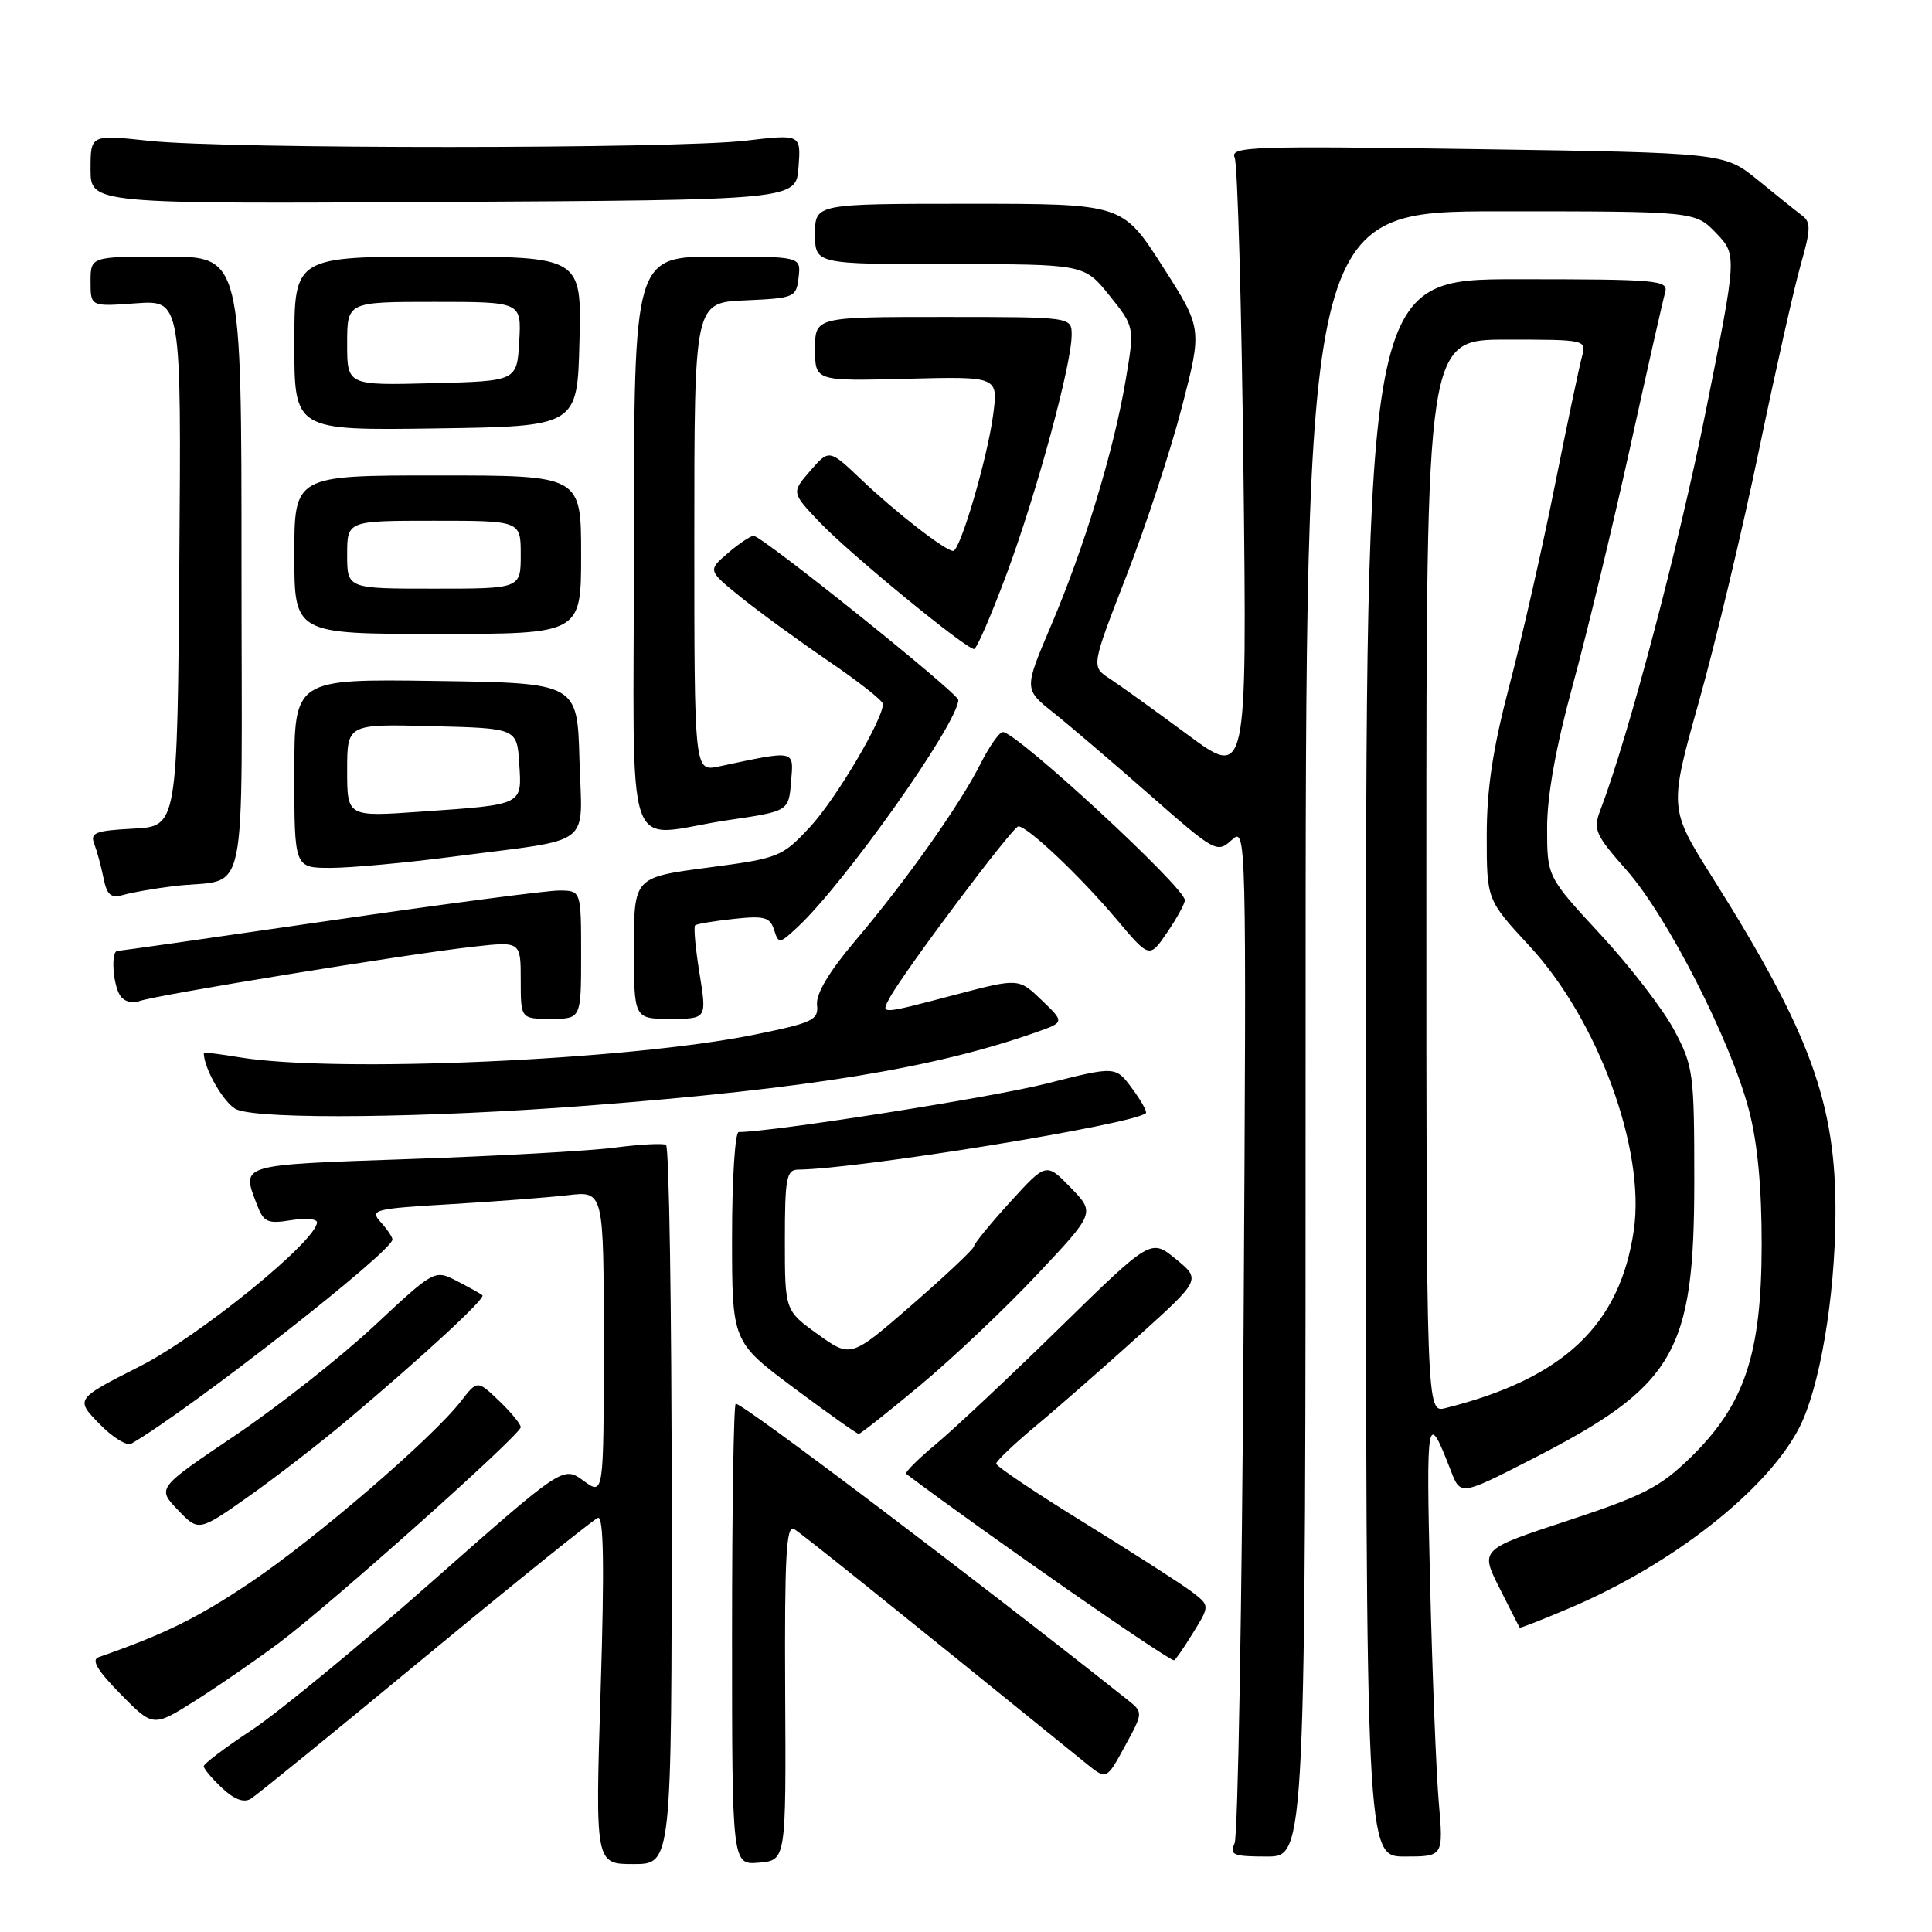 <?xml version="1.0" encoding="UTF-8" standalone="no"?>
<!DOCTYPE svg PUBLIC "-//W3C//DTD SVG 1.1//EN" "http://www.w3.org/Graphics/SVG/1.1/DTD/svg11.dtd" >
<svg xmlns="http://www.w3.org/2000/svg" xmlns:xlink="http://www.w3.org/1999/xlink" version="1.1" viewBox="0 0 256 256">
 <g >
 <path fill="currentColor"
d=" M 89.00 199.56 C 89.00 173.47 88.66 151.93 88.25 151.70 C 87.84 151.47 84.80 151.63 81.50 152.06 C 78.20 152.50 65.94 153.18 54.25 153.58 C 31.51 154.37 32.00 154.23 34.02 159.56 C 34.93 161.95 35.43 162.19 38.52 161.69 C 40.44 161.38 42.00 161.50 42.00 161.96 C 42.00 164.38 26.46 177.02 18.56 181.03 C 9.98 185.38 9.98 185.38 13.15 188.65 C 14.89 190.45 16.81 191.64 17.41 191.29 C 25.33 186.68 52.00 165.83 52.00 164.24 C 52.00 163.92 51.30 162.88 50.44 161.93 C 48.97 160.30 49.52 160.16 59.69 159.56 C 65.63 159.21 72.64 158.67 75.25 158.37 C 80.00 157.81 80.00 157.81 80.00 177.99 C 80.00 198.17 80.00 198.17 77.31 196.20 C 74.61 194.24 74.61 194.24 57.12 209.68 C 47.50 218.18 36.78 226.99 33.31 229.27 C 29.84 231.56 27.00 233.70 27.00 234.04 C 27.00 234.38 28.09 235.67 29.42 236.92 C 31.02 238.43 32.30 238.91 33.23 238.35 C 34.00 237.88 44.42 229.40 56.39 219.50 C 68.37 209.60 78.64 201.33 79.23 201.12 C 79.99 200.84 80.10 207.53 79.59 223.87 C 78.87 247.00 78.87 247.00 83.94 247.00 C 89.00 247.00 89.00 247.00 89.00 199.56 Z  M 104.04 224.17 C 103.95 206.23 104.18 201.99 105.22 202.61 C 106.27 203.24 116.69 211.60 143.94 233.68 C 146.62 235.85 146.62 235.85 149.06 231.37 C 151.50 226.90 151.50 226.90 149.36 225.20 C 129.24 209.22 98.52 186.00 97.49 186.00 C 97.22 186.00 97.00 199.75 97.00 216.56 C 97.00 247.12 97.00 247.12 100.58 246.81 C 104.16 246.50 104.16 246.50 104.04 224.17 Z  M 173.00 137.00 C 173.00 28.00 173.00 28.00 198.81 28.00 C 224.63 28.00 224.63 28.00 227.40 30.89 C 230.17 33.79 230.17 33.79 226.02 54.51 C 222.47 72.24 215.79 97.55 212.06 107.33 C 211.07 109.93 211.36 110.58 215.55 115.33 C 220.93 121.42 229.29 137.80 231.72 147.00 C 232.88 151.37 233.44 157.27 233.43 165.00 C 233.41 179.43 231.17 186.13 224.05 193.08 C 219.98 197.05 217.81 198.17 207.74 201.49 C 196.12 205.31 196.12 205.31 198.68 210.40 C 200.09 213.21 201.30 215.58 201.37 215.67 C 201.45 215.76 204.48 214.57 208.12 213.02 C 221.70 207.23 234.14 197.44 238.40 189.20 C 241.11 183.95 243.14 172.04 243.21 161.00 C 243.30 146.22 239.90 136.90 226.93 116.31 C 221.14 107.12 221.14 107.12 225.14 92.88 C 227.34 85.04 230.92 70.05 233.09 59.57 C 235.27 49.08 237.75 38.05 238.61 35.05 C 239.94 30.40 239.97 29.44 238.78 28.55 C 238.01 27.97 235.38 25.87 232.94 23.87 C 228.50 20.25 228.50 20.25 195.70 19.76 C 165.77 19.32 162.95 19.41 163.60 20.89 C 163.99 21.77 164.52 40.65 164.77 62.83 C 165.23 103.16 165.23 103.16 157.34 97.33 C 153.00 94.12 148.35 90.78 147.02 89.91 C 144.59 88.32 144.59 88.32 149.26 76.30 C 151.83 69.69 155.14 59.61 156.62 53.89 C 159.31 43.50 159.31 43.50 154.02 35.25 C 148.73 27.00 148.73 27.00 128.36 27.00 C 108.00 27.00 108.00 27.00 108.00 31.00 C 108.00 35.00 108.00 35.00 125.83 35.00 C 143.67 35.00 143.67 35.00 147.01 39.16 C 150.35 43.32 150.35 43.32 149.15 50.41 C 147.56 59.79 143.67 72.55 139.26 82.91 C 135.68 91.32 135.68 91.32 139.56 94.41 C 141.69 96.11 147.44 101.01 152.33 105.31 C 160.99 112.92 161.27 113.07 163.19 111.32 C 165.16 109.54 165.17 109.82 164.78 176.02 C 164.57 212.58 164.03 243.29 163.59 244.25 C 162.88 245.79 163.39 246.00 167.89 246.00 C 173.00 246.00 173.00 246.00 173.00 137.00 Z  M 190.64 238.75 C 190.30 234.76 189.78 221.60 189.49 209.50 C 188.96 187.45 189.10 186.74 192.23 194.84 C 193.52 198.18 193.52 198.18 202.78 193.45 C 221.95 183.65 224.50 179.32 224.50 156.50 C 224.50 142.18 224.38 141.27 221.84 136.50 C 220.38 133.75 215.99 128.05 212.09 123.84 C 205.00 116.18 205.00 116.18 205.00 109.69 C 205.00 105.42 206.16 98.98 208.38 90.85 C 210.24 84.06 213.64 69.95 215.95 59.50 C 218.25 49.05 220.36 39.71 220.64 38.75 C 221.10 37.12 219.70 37.00 201.07 37.00 C 181.00 37.00 181.00 37.00 181.00 141.50 C 181.00 246.00 181.00 246.00 186.13 246.00 C 191.27 246.00 191.27 246.00 190.64 238.75 Z  M 37.00 217.67 C 43.85 212.55 69.00 190.10 69.00 189.11 C 69.00 188.70 67.71 187.13 66.13 185.62 C 63.25 182.87 63.25 182.87 61.07 185.68 C 57.31 190.54 41.86 203.84 33.24 209.64 C 26.22 214.37 21.82 216.53 13.08 219.58 C 12.06 219.93 12.88 221.32 15.97 224.47 C 20.29 228.87 20.29 228.87 25.90 225.33 C 28.98 223.38 33.98 219.93 37.00 217.67 Z  M 158.08 216.37 C 160.32 212.75 160.32 212.75 157.91 210.91 C 156.58 209.90 150.21 205.81 143.75 201.82 C 137.29 197.84 132.00 194.29 132.00 193.94 C 132.00 193.60 134.36 191.35 137.25 188.94 C 140.14 186.54 146.24 181.19 150.82 177.06 C 159.13 169.56 159.13 169.56 155.82 166.84 C 152.50 164.12 152.50 164.12 140.50 175.86 C 133.90 182.32 126.51 189.27 124.08 191.30 C 121.64 193.33 119.84 195.13 120.08 195.30 C 130.74 203.30 154.74 220.00 155.57 220.00 C 155.72 220.00 156.85 218.37 158.08 216.37 Z  M 46.00 188.19 C 56.18 179.61 64.38 172.04 63.92 171.63 C 63.69 171.43 62.17 170.58 60.54 169.74 C 57.58 168.22 57.58 168.22 49.54 175.73 C 45.12 179.85 36.84 186.37 31.15 190.21 C 20.80 197.18 20.80 197.18 23.56 200.06 C 26.32 202.95 26.32 202.95 32.91 198.31 C 36.53 195.75 42.42 191.20 46.00 188.19 Z  M 122.00 183.50 C 126.28 179.93 133.24 173.34 137.45 168.86 C 145.11 160.71 145.11 160.71 141.87 157.37 C 138.63 154.03 138.63 154.03 133.86 159.26 C 131.24 162.14 129.07 164.79 129.05 165.15 C 129.02 165.51 125.34 168.98 120.87 172.87 C 112.74 179.94 112.74 179.94 108.37 176.80 C 104.00 173.66 104.00 173.66 104.00 164.33 C 104.00 156.12 104.21 155.00 105.75 154.98 C 113.83 154.90 150.31 148.97 151.84 147.49 C 152.02 147.30 151.20 145.83 150.00 144.21 C 147.82 141.26 147.82 141.26 138.66 143.58 C 131.46 145.41 102.28 150.00 97.88 150.00 C 97.40 150.00 97.00 156.25 97.00 163.90 C 97.00 177.79 97.00 177.79 105.18 183.90 C 109.68 187.25 113.55 190.00 113.79 190.00 C 114.02 190.00 117.71 187.08 122.00 183.50 Z  M 78.00 146.49 C 107.30 144.23 123.83 141.52 137.29 136.78 C 141.07 135.45 141.07 135.45 138.03 132.53 C 134.98 129.60 134.98 129.60 126.60 131.80 C 116.52 134.45 116.70 134.44 117.87 132.25 C 119.75 128.76 134.20 109.50 134.94 109.50 C 136.16 109.50 143.11 116.08 147.91 121.77 C 152.31 127.00 152.31 127.00 154.66 123.55 C 155.95 121.66 157.00 119.73 157.00 119.28 C 157.00 117.59 134.71 97.00 132.88 97.00 C 132.42 97.00 131.08 98.91 129.90 101.25 C 127.16 106.68 120.02 116.77 113.28 124.71 C 109.84 128.77 108.10 131.70 108.26 133.14 C 108.48 135.16 107.74 135.51 100.00 137.09 C 83.28 140.49 44.53 142.20 31.75 140.10 C 29.14 139.67 27.00 139.40 27.00 139.51 C 27.00 141.60 29.78 146.37 31.38 147.02 C 34.75 148.38 56.79 148.13 78.00 146.49 Z  M 77.00 126.50 C 77.00 118.00 77.00 118.00 74.06 118.00 C 72.44 118.00 58.74 119.80 43.62 122.00 C 28.51 124.20 15.88 126.00 15.57 126.00 C 14.68 126.00 14.93 130.35 15.91 131.90 C 16.42 132.70 17.51 133.02 18.47 132.65 C 20.51 131.87 54.06 126.40 62.75 125.44 C 69.00 124.74 69.00 124.74 69.00 129.87 C 69.00 135.00 69.00 135.00 73.00 135.00 C 77.00 135.00 77.00 135.00 77.00 126.50 Z  M 92.69 128.98 C 92.15 125.66 91.89 122.80 92.11 122.61 C 92.32 122.42 94.63 122.04 97.22 121.76 C 101.28 121.32 102.03 121.53 102.57 123.21 C 103.17 125.10 103.27 125.09 105.69 122.84 C 111.97 116.98 126.91 95.87 126.98 92.75 C 127.00 91.87 100.98 71.00 99.86 71.00 C 99.45 71.00 97.91 72.03 96.45 73.29 C 93.78 75.58 93.78 75.58 98.14 79.11 C 100.54 81.05 105.76 84.85 109.74 87.57 C 113.73 90.28 116.99 92.85 116.99 93.28 C 117.01 95.34 110.71 105.96 107.32 109.59 C 103.61 113.57 103.23 113.72 93.75 114.97 C 84.00 116.26 84.00 116.26 84.00 125.63 C 84.00 135.00 84.00 135.00 88.83 135.00 C 93.66 135.00 93.66 135.00 92.69 128.98 Z  M 23.00 117.42 C 33.12 116.18 32.00 121.46 32.00 74.98 C 32.00 34.00 32.00 34.00 22.00 34.00 C 12.00 34.00 12.00 34.00 12.00 37.31 C 12.00 40.63 12.00 40.63 18.01 40.19 C 24.03 39.76 24.03 39.76 23.76 74.63 C 23.50 109.50 23.50 109.50 17.66 109.80 C 12.65 110.06 11.92 110.34 12.48 111.80 C 12.84 112.74 13.40 114.77 13.71 116.33 C 14.18 118.63 14.67 119.05 16.39 118.57 C 17.55 118.24 20.52 117.72 23.00 117.42 Z  M 60.06 113.51 C 79.00 111.04 77.11 112.48 76.78 100.66 C 76.50 90.50 76.50 90.50 57.75 90.23 C 39.00 89.96 39.00 89.96 39.00 102.48 C 39.00 115.00 39.00 115.00 43.81 115.00 C 46.46 115.00 53.77 114.33 60.06 113.51 Z  M 96.50 108.67 C 104.50 107.49 104.50 107.49 104.82 103.60 C 105.17 99.30 105.54 99.38 95.25 101.56 C 92.00 102.25 92.00 102.25 92.00 71.17 C 92.00 40.09 92.00 40.09 98.75 39.80 C 105.29 39.51 105.51 39.41 105.82 36.75 C 106.13 34.00 106.13 34.00 95.07 34.00 C 84.00 34.00 84.00 34.00 84.00 72.00 C 84.00 115.72 82.31 110.76 96.50 108.67 Z  M 133.41 75.98 C 137.38 65.28 142.00 48.28 142.00 44.37 C 142.00 42.00 142.00 42.00 125.00 42.00 C 108.00 42.00 108.00 42.00 108.00 46.25 C 108.00 50.50 108.00 50.50 120.14 50.19 C 132.27 49.88 132.27 49.88 131.60 54.95 C 130.84 60.72 127.23 73.00 126.30 73.00 C 125.28 73.00 118.76 67.95 114.18 63.60 C 109.87 59.50 109.87 59.50 107.36 62.39 C 104.86 65.27 104.86 65.27 108.68 69.27 C 112.65 73.42 127.98 86.00 129.07 86.00 C 129.41 86.00 131.36 81.49 133.41 75.98 Z  M 77.00 73.50 C 77.00 63.00 77.00 63.00 58.00 63.00 C 39.00 63.00 39.00 63.00 39.00 73.50 C 39.00 84.00 39.00 84.00 58.00 84.00 C 77.00 84.00 77.00 84.00 77.00 73.50 Z  M 76.78 45.25 C 77.07 34.00 77.07 34.00 58.03 34.00 C 39.00 34.00 39.00 34.00 39.00 45.52 C 39.00 57.04 39.00 57.04 57.75 56.77 C 76.50 56.50 76.50 56.50 76.78 45.25 Z  M 105.81 22.14 C 106.13 17.78 106.13 17.78 98.81 18.64 C 89.43 19.74 29.92 19.76 19.75 18.66 C 12.00 17.83 12.00 17.83 12.00 22.42 C 12.00 27.02 12.00 27.02 58.75 26.76 C 105.50 26.50 105.50 26.50 105.81 22.14 Z  M 189.00 116.11 C 189.00 45.00 189.00 45.00 199.62 45.00 C 210.14 45.00 210.23 45.02 209.62 47.25 C 209.28 48.49 207.64 56.25 205.99 64.50 C 204.34 72.75 201.64 84.62 199.99 90.88 C 197.80 99.23 197.00 104.53 197.00 110.75 C 197.00 119.23 197.00 119.23 202.67 125.36 C 211.75 135.17 218.04 152.30 216.49 163.00 C 214.66 175.59 207.19 182.65 191.54 186.58 C 189.00 187.22 189.00 187.22 189.00 116.11 Z  M 46.00 102.09 C 46.00 95.93 46.00 95.93 57.25 96.22 C 68.50 96.50 68.50 96.50 68.80 101.17 C 69.16 106.73 69.43 106.60 55.75 107.55 C 46.00 108.24 46.00 108.24 46.00 102.09 Z  M 46.00 73.50 C 46.00 69.00 46.00 69.00 57.50 69.00 C 69.00 69.00 69.00 69.00 69.00 73.50 C 69.00 78.00 69.00 78.00 57.50 78.00 C 46.00 78.00 46.00 78.00 46.00 73.50 Z  M 46.00 45.53 C 46.00 40.00 46.00 40.00 57.55 40.00 C 69.10 40.00 69.10 40.00 68.80 45.25 C 68.50 50.50 68.50 50.50 57.25 50.78 C 46.00 51.07 46.00 51.07 46.00 45.53 Z "/>
</g>
</svg>